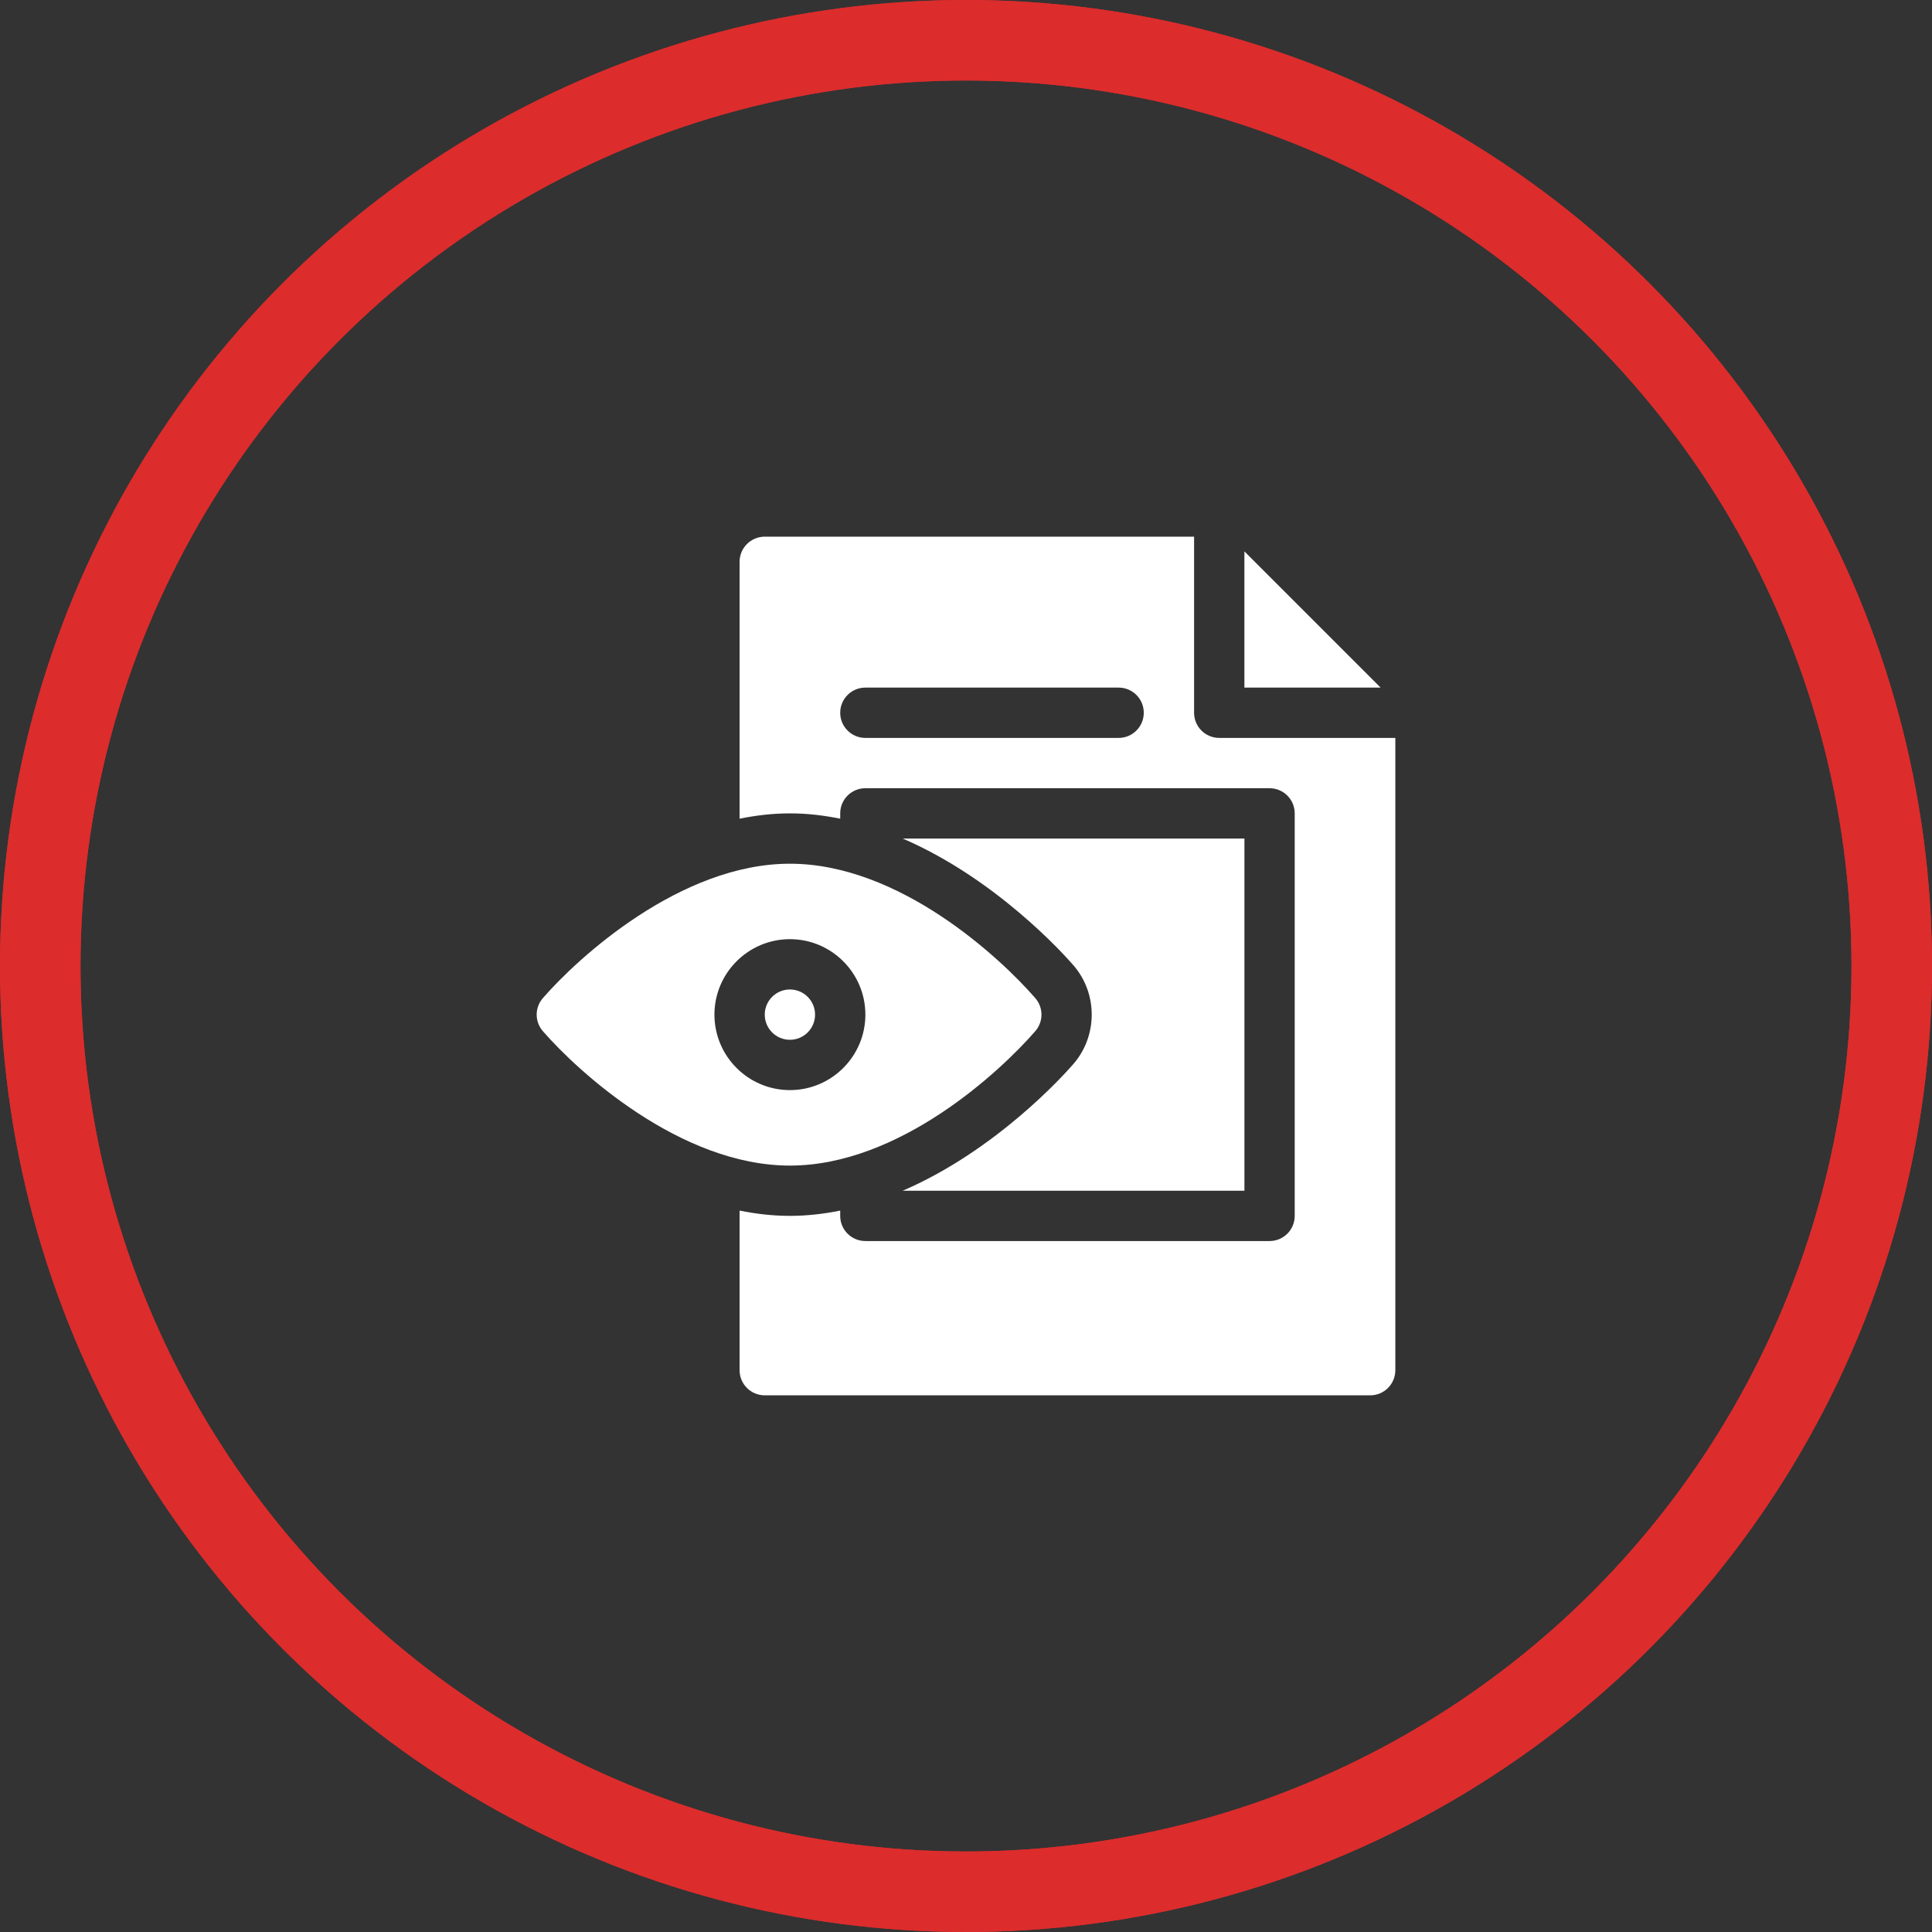 <svg width="72" height="72" viewBox="0 0 72 72" fill="none" xmlns="http://www.w3.org/2000/svg">
<rect x="0" y="0" width="72" height="72" fill="#333333" stroke="none"/>
<circle cx="36" cy="36" r="34.5" stroke="#DC2C2C" stroke-width="3"/>
<circle cx="36" cy="36" r="34.5" stroke="#DC2C2C" stroke-width="3"/>
<path d="M29.438 43.438C33.516 43.438 37.275 39.934 38.583 38.427C38.889 38.074 38.889 37.551 38.583 37.198C37.275 35.691 33.516 32.188 29.438 32.188C25.359 32.188 21.538 35.691 20.23 37.198C19.924 37.551 19.924 38.074 20.23 38.427C21.538 39.934 25.359 43.438 29.438 43.438ZM29.438 35C30.989 35 32.25 36.262 32.25 37.812C32.25 39.363 30.989 40.625 29.438 40.625C27.887 40.625 26.625 39.363 26.625 37.812C26.625 36.262 27.887 35 29.438 35Z" fill="white"/>
<path d="M29.438 38.75C29.955 38.75 30.375 38.33 30.375 37.812C30.375 37.295 29.955 36.875 29.438 36.875C28.92 36.875 28.5 37.295 28.5 37.812C28.5 38.33 28.92 38.75 29.438 38.75Z" fill="white"/>
<path d="M46.375 25.625H51.451L46.375 20.549V25.625Z" fill="white"/>
<path d="M52 27.5H45.438C44.919 27.5 44.5 27.081 44.5 26.562V20H28.5C27.982 20 27.562 20.419 27.562 20.938V30.51C28.172 30.387 28.798 30.312 29.438 30.312C30.077 30.312 30.703 30.387 31.312 30.51V30.312C31.312 29.794 31.732 29.375 32.25 29.375H47.312C47.831 29.375 48.25 29.794 48.25 30.312V45.312C48.25 45.831 47.831 46.25 47.312 46.25H32.25C31.732 46.25 31.312 45.831 31.312 45.312V45.115C30.703 45.238 30.077 45.312 29.438 45.312C28.798 45.312 28.172 45.238 27.562 45.115V51.062C27.562 51.581 27.982 52 28.5 52H51.062C51.581 52 52 51.581 52 51.062V27.5ZM41.688 27.5H32.25C31.732 27.5 31.312 27.081 31.312 26.562C31.312 26.044 31.732 25.625 32.25 25.625H41.688C42.206 25.625 42.625 26.044 42.625 26.562C42.625 27.081 42.206 27.5 41.688 27.5Z" fill="white"/>
<path d="M33.641 44.375H46.376V31.25H33.641C37.107 32.744 39.634 35.547 40 35.97C40.914 37.02 40.914 38.605 39.998 39.657C39.633 40.078 37.107 42.881 33.641 44.375Z" fill="white"/>
</svg>
